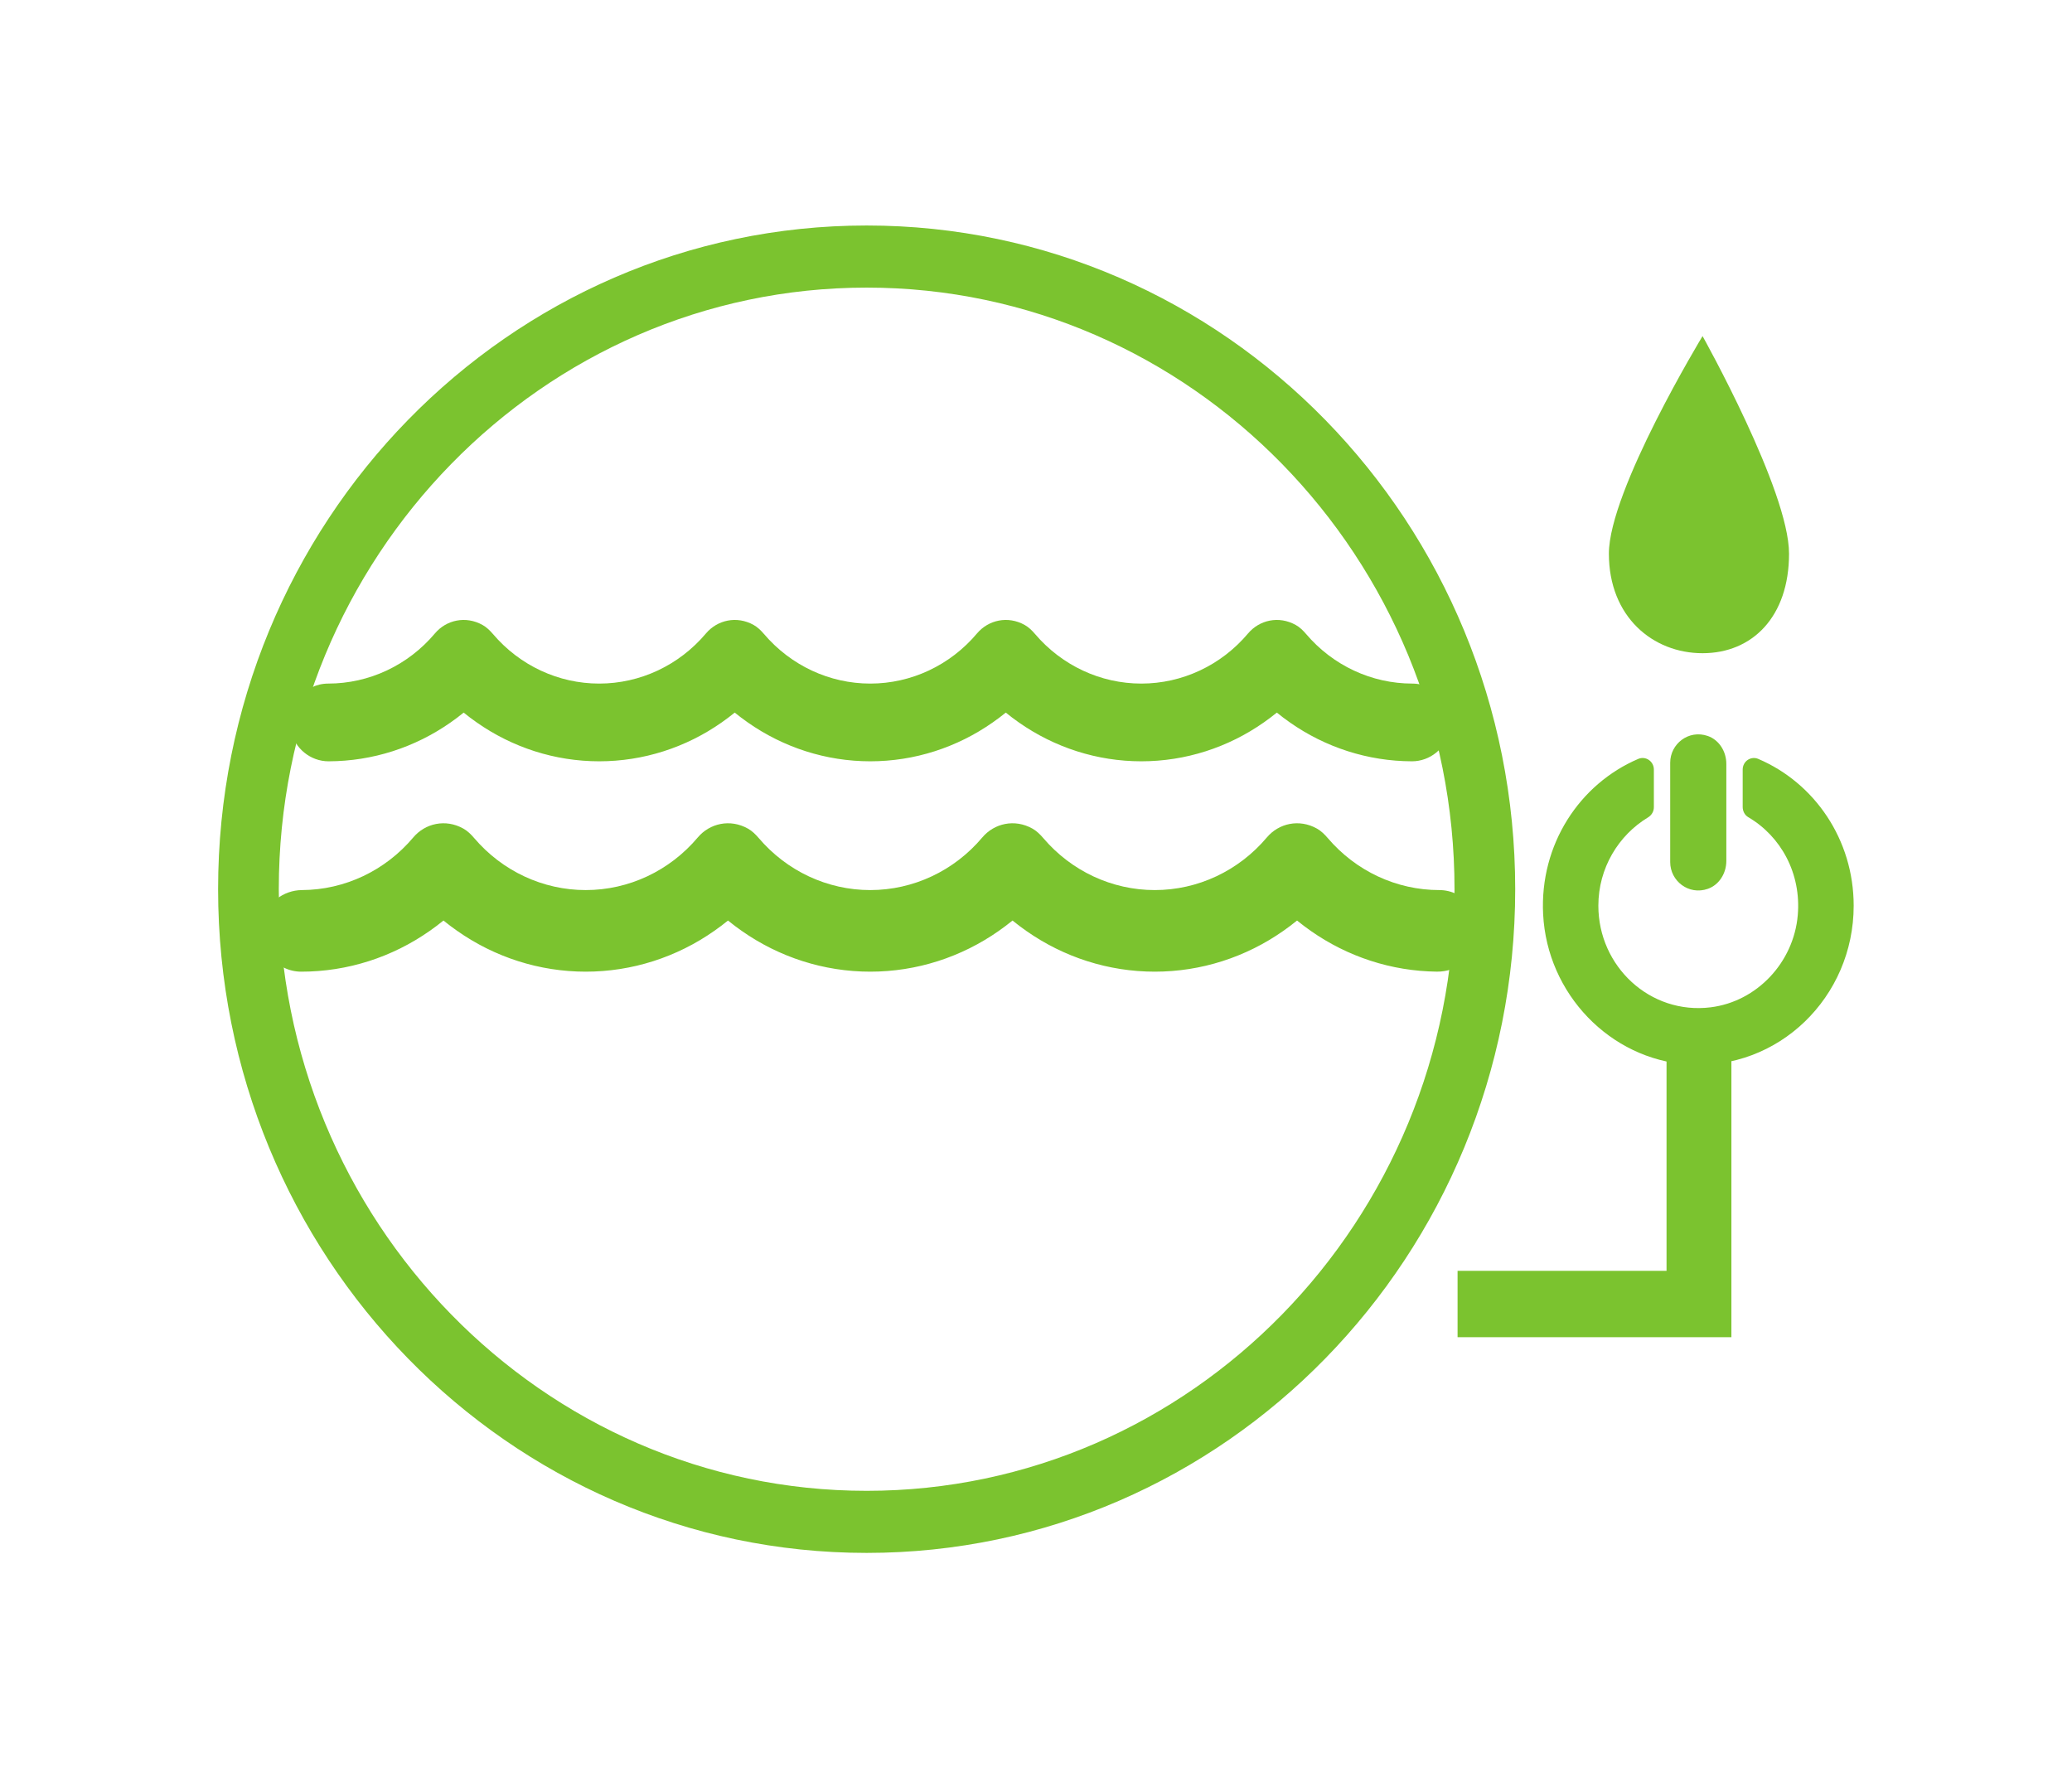 <?xml version="1.0" encoding="UTF-8"?>
<svg width="76px" height="65px" viewBox="0 0 76 65" version="1.1" xmlns="http://www.w3.org/2000/svg" xmlns:xlink="http://www.w3.org/1999/xlink">
    <!-- Generator: Sketch 49 (51002) - http://www.bohemiancoding.com/sketch -->
    <title>Page 1</title>
    <desc>Created with Sketch.</desc>
    <defs>
        <filter x="-24.2%" y="-17.0%" width="151.7%" height="162.0%" filterUnits="objectBoundingBox" id="filter-1">
            <feOffset dx="1" dy="7" in="SourceAlpha" result="shadowOffsetOuter1"></feOffset>
            <feGaussianBlur stdDeviation="4" in="shadowOffsetOuter1" result="shadowBlurOuter1"></feGaussianBlur>
            <feColorMatrix values="0 0 0 0 0.26   0 0 0 0 0.325   0 0 0 0 0.26  0 0 0 0.364 0" type="matrix" in="shadowBlurOuter1" result="shadowMatrixOuter1"></feColorMatrix>
            <feMerge>
                <feMergeNode in="shadowMatrixOuter1"></feMergeNode>
                <feMergeNode in="SourceGraphic"></feMergeNode>
            </feMerge>
        </filter>
    </defs>
    <g id="Page-1" stroke="none" stroke-width="1" fill="none" fill-rule="evenodd">
        <g id="thuỷ-canh-copy" transform="translate(-458, -134)">
            <g id="Page-1" filter="url(#filter-1)" transform="translate(465, 135)">
                <polygon id="Fill-1" fill="#7BC32F" points="53.128 30.836 53.128 38.613 45.463 38.613 45.463 41.047 55.507 41.047 55.507 39.221 55.507 38.613 55.507 30.836"></polygon>
                <g id="Group-20" transform="translate(0, 0.068)">
                    <path d="M23.789,47.752 C11.285,47.752 1.113,37.343 1.113,24.547 C1.113,11.752 11.285,1.342 23.789,1.342 C36.292,1.342 46.464,11.752 46.464,24.547 C46.464,37.343 36.292,47.752 23.789,47.752" id="Fill-2" fill="#FFFFFF"></path>
                    <path d="M23.789,0.203 C10.65,0.203 0,11.102 0,24.547 C0,37.992 10.65,48.891 23.789,48.891 C36.927,48.891 47.577,37.992 47.577,24.547 C47.577,11.102 36.927,0.203 23.789,0.203 M23.789,2.481 C35.678,2.481 45.351,12.38 45.351,24.547 C45.351,36.714 35.678,46.614 23.789,46.614 C11.899,46.614 2.226,36.714 2.226,24.547 C2.226,12.38 11.899,2.481 23.789,2.481" id="Fill-4" fill="#7BC32F"></path>
                    <path d="M44.793,24.579 C43.224,24.579 41.735,23.884 40.701,22.671 C40.586,22.536 40.458,22.41 40.305,22.324 C39.653,21.958 38.904,22.13 38.468,22.648 C37.434,23.875 35.935,24.579 34.357,24.579 C32.788,24.579 31.298,23.884 30.265,22.67 C30.15,22.536 30.022,22.409 29.869,22.324 C29.216,21.958 28.468,22.13 28.031,22.648 C26.998,23.875 25.499,24.579 23.92,24.579 C22.351,24.579 20.862,23.884 19.829,22.67 C19.714,22.536 19.586,22.409 19.433,22.324 C18.78,21.958 18.032,22.13 17.595,22.648 C16.561,23.875 15.063,24.579 13.484,24.579 C11.915,24.579 10.426,23.884 9.392,22.671 C9.277,22.536 9.149,22.41 8.996,22.324 C8.344,21.958 7.595,22.13 7.159,22.648 C6.131,23.868 4.645,24.571 3.076,24.579 C2.394,24.583 1.769,25.054 1.622,25.736 C1.414,26.711 2.132,27.572 3.048,27.572 C4.749,27.572 6.388,27.041 7.764,26.075 C7.936,25.955 8.103,25.829 8.266,25.696 C8.429,25.829 8.597,25.955 8.769,26.075 C10.144,27.041 11.784,27.572 13.484,27.572 C15.185,27.572 16.824,27.041 18.2,26.075 C18.372,25.955 18.54,25.829 18.703,25.696 C18.865,25.829 19.033,25.955 19.205,26.075 C20.581,27.041 22.22,27.572 23.921,27.572 C25.621,27.572 27.261,27.041 28.637,26.075 C28.808,25.955 28.976,25.829 29.139,25.696 C29.302,25.829 29.47,25.955 29.641,26.075 C31.017,27.041 32.656,27.572 34.357,27.572 C36.058,27.572 37.697,27.041 39.073,26.075 C39.244,25.955 39.412,25.829 39.575,25.696 C39.738,25.829 39.906,25.955 40.077,26.075 C41.43,27.024 43.037,27.553 44.706,27.571 C45.429,27.579 46.098,27.088 46.23,26.361 C46.402,25.409 45.692,24.579 44.793,24.579" id="Fill-6" fill="#7BC32F"></path>
                    <path d="M4.052,19.856 C5.666,19.852 7.222,19.347 8.529,18.43 C8.692,18.316 8.852,18.196 9.007,18.069 C9.162,18.196 9.322,18.316 9.486,18.43 C10.797,19.35 12.358,19.856 13.978,19.856 C15.599,19.856 17.16,19.35 18.471,18.43 C18.634,18.316 18.794,18.196 18.949,18.069 C19.105,18.196 19.265,18.316 19.428,18.43 C20.739,19.35 22.301,19.856 23.921,19.856 C25.541,19.856 27.102,19.35 28.413,18.43 C28.576,18.316 28.737,18.196 28.892,18.069 C29.047,18.196 29.207,18.316 29.37,18.43 C30.681,19.35 32.243,19.856 33.863,19.856 C35.483,19.856 37.045,19.35 38.356,18.43 C38.519,18.316 38.679,18.196 38.834,18.069 C38.989,18.196 39.149,18.316 39.312,18.43 C40.619,19.347 42.175,19.852 43.79,19.856 C44.45,19.857 45.043,19.382 45.171,18.719 C45.346,17.805 44.667,17.005 43.805,17.005 C42.311,17.005 40.891,16.343 39.907,15.187 C39.797,15.058 39.676,14.938 39.53,14.857 C38.908,14.508 38.195,14.672 37.779,15.165 C36.795,16.334 35.367,17.005 33.863,17.005 C32.368,17.005 30.949,16.342 29.965,15.187 C29.855,15.058 29.733,14.938 29.587,14.856 C28.966,14.508 28.253,14.672 27.837,15.165 C26.852,16.334 25.425,17.005 23.921,17.005 C22.426,17.005 21.007,16.342 20.023,15.187 C19.913,15.058 19.791,14.938 19.645,14.856 C19.024,14.508 18.311,14.672 17.895,15.165 C16.91,16.334 15.482,17.005 13.978,17.005 C12.483,17.005 11.064,16.343 10.081,15.187 C9.971,15.059 9.849,14.939 9.703,14.857 C9.081,14.508 8.368,14.672 7.953,15.165 C6.967,16.335 5.54,17.005 4.036,17.005 C3.174,17.005 2.496,17.805 2.671,18.719 C2.798,19.382 3.392,19.857 4.052,19.856" id="Fill-8" fill="#7BC32F"></path>
                    <path d="M54.641,24.534 C55.058,24.389 55.321,23.963 55.321,23.512 L55.321,19.949 C55.321,19.498 55.058,19.072 54.641,18.927 C53.938,18.683 53.262,19.217 53.262,19.908 L53.262,23.553 C53.262,24.244 53.938,24.778 54.641,24.534" id="Fill-10" fill="#7BC32F"></path>
                    <path d="M56.492,19.768 C56.365,19.713 56.22,19.728 56.104,19.806 C55.99,19.884 55.921,20.016 55.921,20.157 L55.921,21.53 C55.921,21.683 55.995,21.829 56.125,21.905 C57.327,22.61 58.074,23.973 57.941,25.502 C57.79,27.238 56.439,28.668 54.748,28.879 C52.521,29.156 50.627,27.377 50.627,25.152 C50.627,23.774 51.365,22.567 52.448,21.914 C52.578,21.835 52.663,21.697 52.663,21.542 L52.663,20.157 C52.663,20.016 52.594,19.884 52.479,19.806 C52.365,19.727 52.219,19.713 52.092,19.767 C49.936,20.688 48.473,22.907 48.601,25.463 C48.748,28.386 51.055,30.784 53.909,30.976 C57.234,31.2 59.992,28.507 59.992,25.152 C59.992,22.728 58.56,20.65 56.492,19.768" id="Fill-12" fill="#7BC32F"></path>
                    <path d="M57.621,12.24 C57.621,14.555 56.274,15.891 54.449,15.891 C52.625,15.891 51.013,14.555 51.013,12.24 C51.013,9.924 54.449,4.26 54.449,4.26 C54.449,4.26 57.621,9.924 57.621,12.24" id="Fill-14" fill="#7BC32F"></path>
                </g>
            </g>
        </g>
    </g>
</svg>